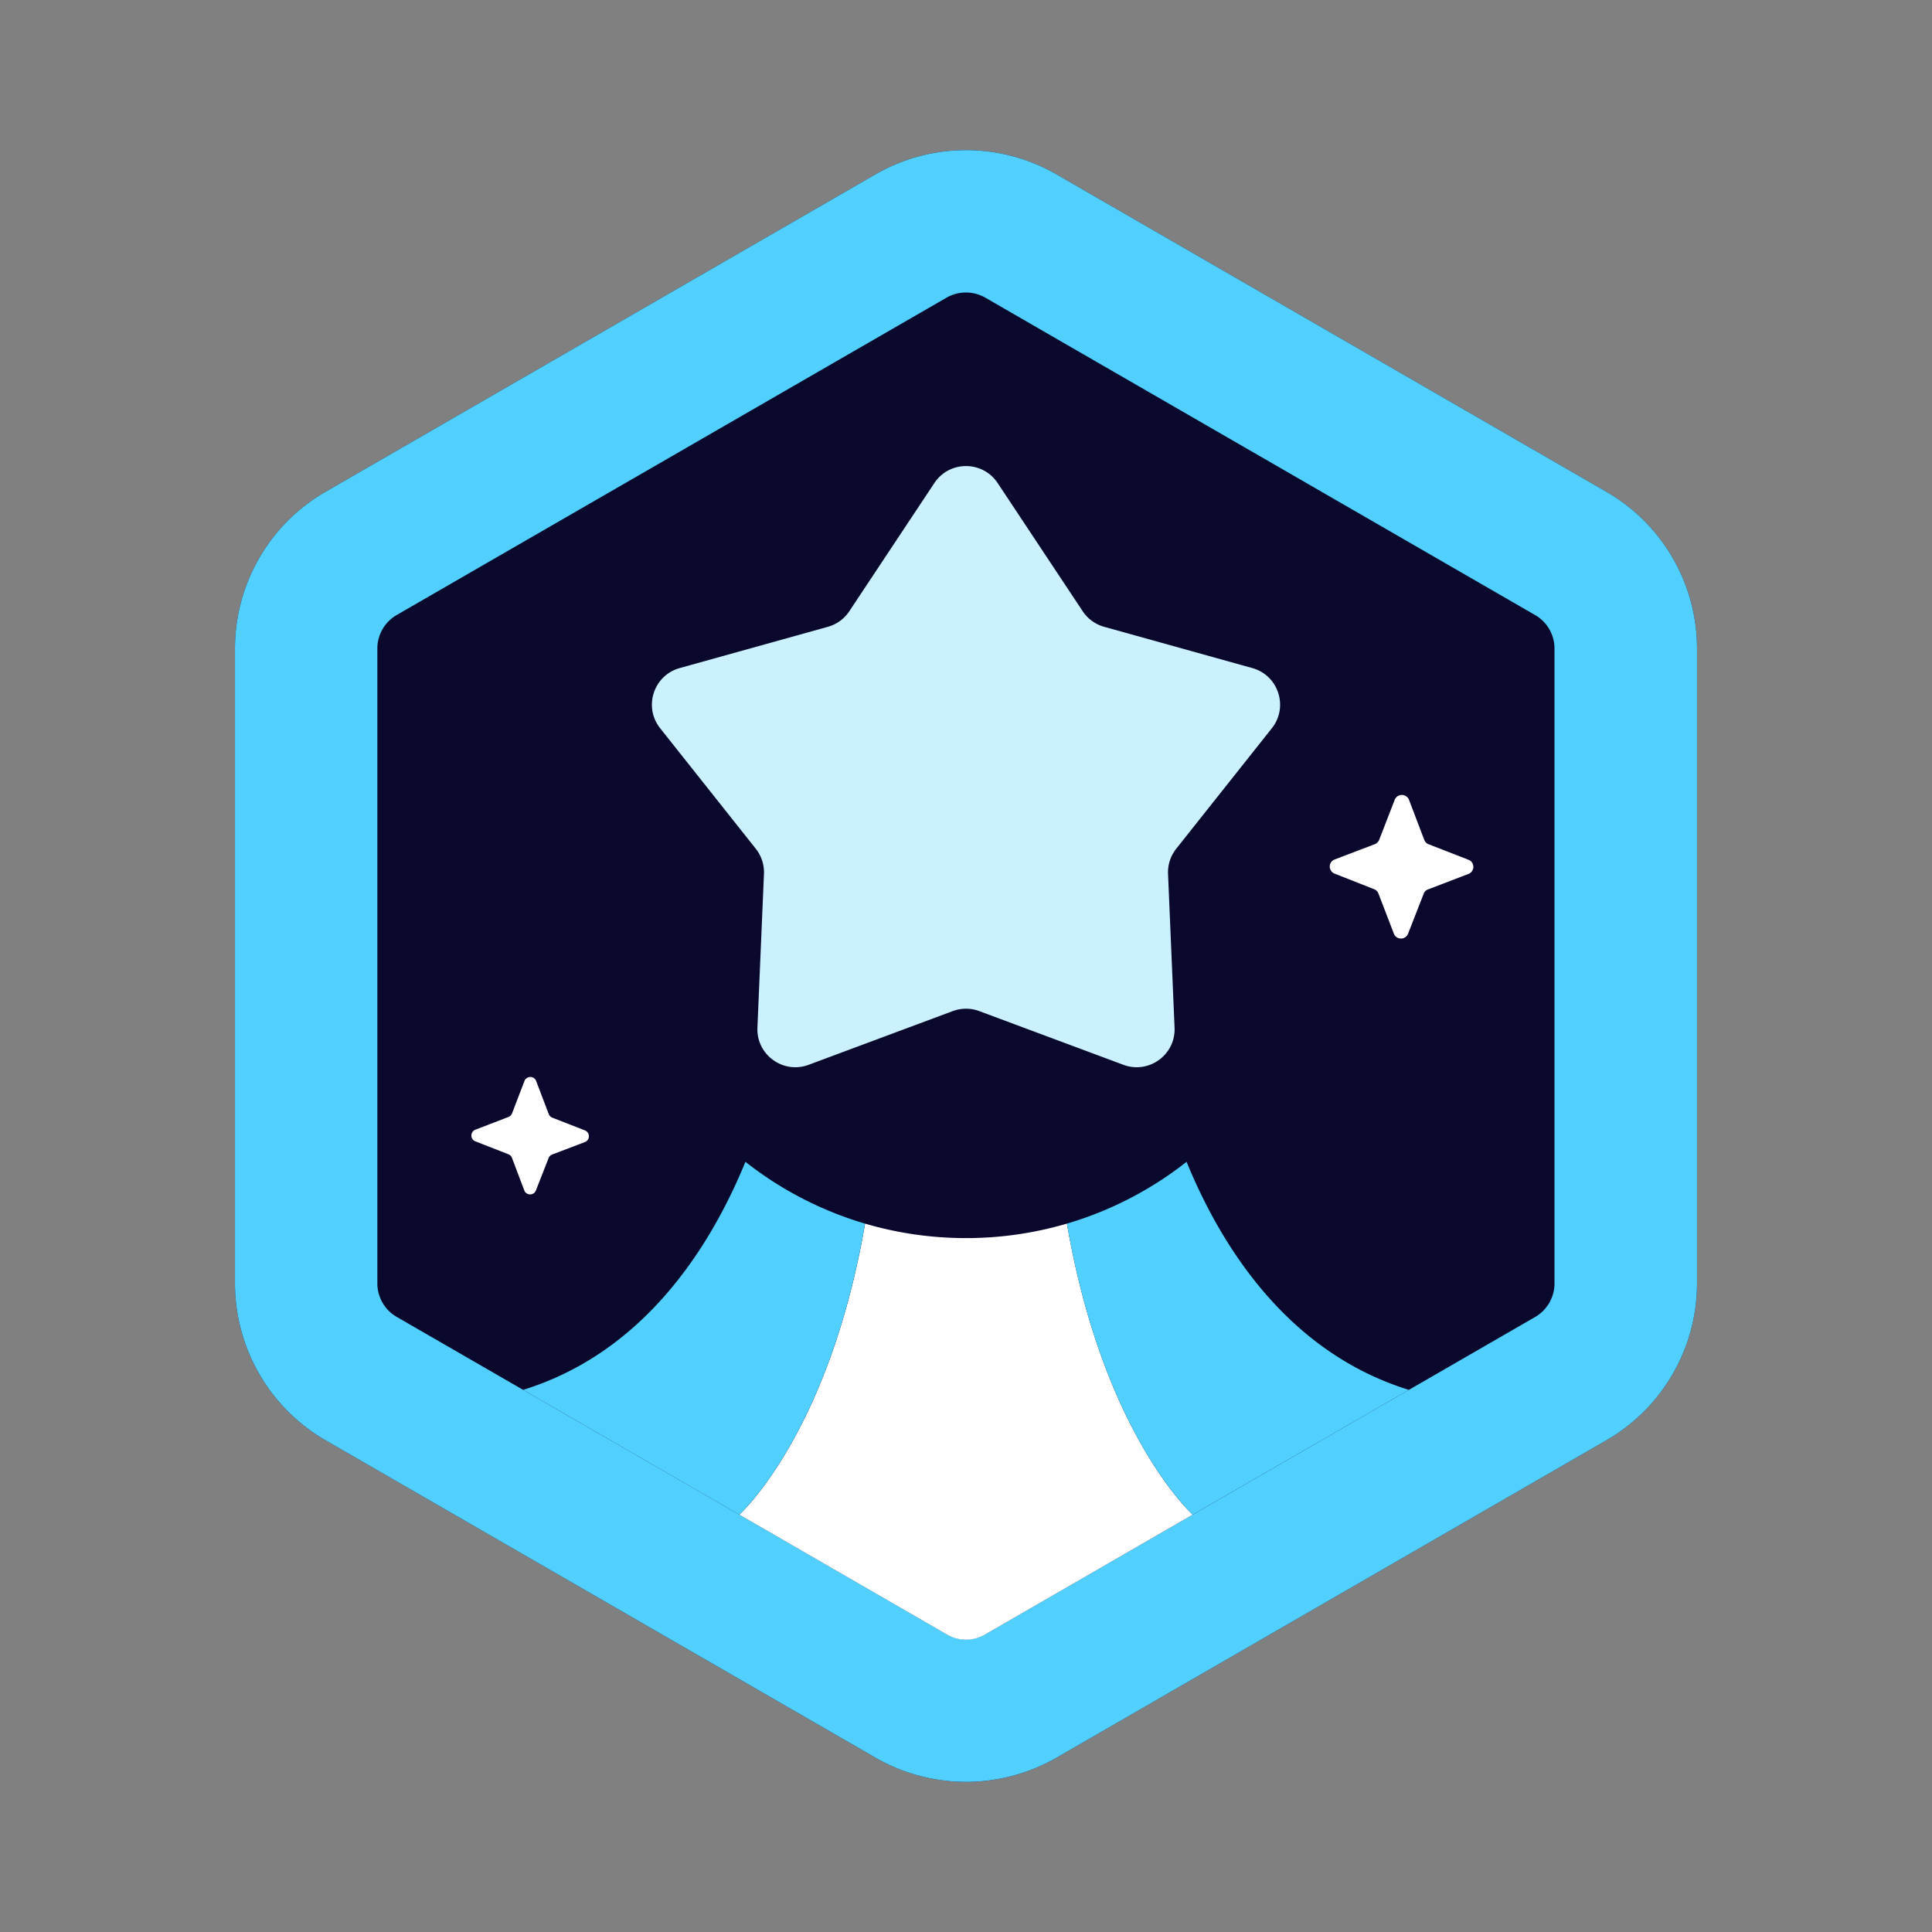 <svg width="148" height="148" fill="none" xmlns="http://www.w3.org/2000/svg"><rect width="100%" height="100%" fill="#808080" stroke="none"/><path fill-rule="evenodd" clip-rule="evenodd" d="M130 98.316V49.682a13.86 13.86 0 0 0-6.939-12.007L80.936 13.358a13.876 13.876 0 0 0-13.872 0L24.933 37.675A13.87 13.87 0 0 0 18 49.682v48.634a13.879 13.879 0 0 0 6.933 12.014l42.13 24.317a13.908 13.908 0 0 0 13.873 0l42.125-24.317A13.882 13.882 0 0 0 130 98.316Z" fill="#0A092D"/><path fill-rule="evenodd" clip-rule="evenodd" d="M130 49.682v48.634a13.882 13.882 0 0 1-6.939 12.014l-42.125 24.317a13.908 13.908 0 0 1-13.872 0L24.933 110.33A13.889 13.889 0 0 1 18 98.316V49.682a13.865 13.865 0 0 1 6.933-12.007l42.13-24.317a13.875 13.875 0 0 1 13.873 0l42.125 24.317A13.864 13.864 0 0 1 130 49.682Zm-57.486 75.512c.449.261.958.399 1.477.398a2.943 2.943 0 0 0 1.483-.391l42.131-24.317a2.97 2.97 0 0 0 1.476-2.567V49.683a2.957 2.957 0 0 0-1.483-2.567L75.474 22.799a2.992 2.992 0 0 0-2.96 0l-42.13 24.317a2.966 2.966 0 0 0-1.477 2.567V98.31a2.965 2.965 0 0 0 1.477 2.567l42.13 24.317Z" fill="#51CFFF"/><path fill-rule="evenodd" clip-rule="evenodd" d="M81.732 93.734A27.352 27.352 0 0 1 74 94.844c-2.685 0-5.28-.388-7.732-1.109-2.779 16.154-9.634 22.295-9.634 22.295l15.91 9.187c.441.257.943.392 1.453.391a2.895 2.895 0 0 0 1.458-.391l15.911-9.187s-6.853-6.155-9.633-22.296Z" fill="#fff"/><path fill-rule="evenodd" clip-rule="evenodd" d="M90.896 89a27.26 27.26 0 0 1-9.163 4.735c2.78 16.144 9.633 22.295 9.633 22.295l16.561-9.559c-9.247-2.866-14.334-10.894-17.031-17.47ZM66.266 93.735A27.263 27.263 0 0 1 57.103 89c-2.696 6.577-7.784 14.604-17.03 17.471l16.56 9.559s6.854-6.151 9.633-22.295Z" fill="#51CFFF"/><path d="M71.576 37.004c1.15-1.734 3.697-1.734 4.848 0l6.514 9.818c.386.583.97 1.006 1.643 1.194l11.35 3.161c2.005.559 2.792 2.98 1.498 4.61l-7.324 9.23a2.908 2.908 0 0 0-.628 1.931l.5 11.772c.09 2.079-1.97 3.576-3.92 2.849l-11.041-4.114a2.908 2.908 0 0 0-2.032 0l-11.04 4.114c-1.95.727-4.01-.77-3.922-2.85l.501-11.77a2.907 2.907 0 0 0-.628-1.933l-7.324-9.229c-1.294-1.63-.507-4.051 1.498-4.61l11.35-3.161a2.908 2.908 0 0 0 1.643-1.194l6.514-9.818Z" fill="#CBF1FF"/><path d="m44.826 87.479-2.534.965a.479.479 0 0 0-.271.279l-.983 2.508a.48.48 0 0 1-.86 0l-.962-2.54a.48.48 0 0 0-.278-.273l-2.521-.985a.479.479 0 0 1 0-.894l2.527-.972a.458.458 0 0 0 .278-.272l.956-2.489a.48.48 0 0 1 .717-.222.48.48 0 0 1 .175.222l.964 2.534a.493.493 0 0 0 .278.279l2.52.985a.479.479 0 0 1-.006.875ZM112.468 66.955l-3.077 1.179a.55.55 0 0 0-.331.33l-1.196 3.064a.578.578 0 0 1-.543.37.584.584 0 0 1-.543-.37l-1.18-3.072a.59.59 0 0 0-.331-.338l-3.03-1.194a.588.588 0 0 1-.372-.542.583.583 0 0 1 .372-.542l3.077-1.171a.594.594 0 0 0 .339-.338l1.188-3.064a.59.59 0 0 1 1.094 0l1.173 3.08a.582.582 0 0 0 .338.33l3.069 1.194a.586.586 0 0 1 .35.558.579.579 0 0 1-.397.526Z" fill="#fff"/></svg>